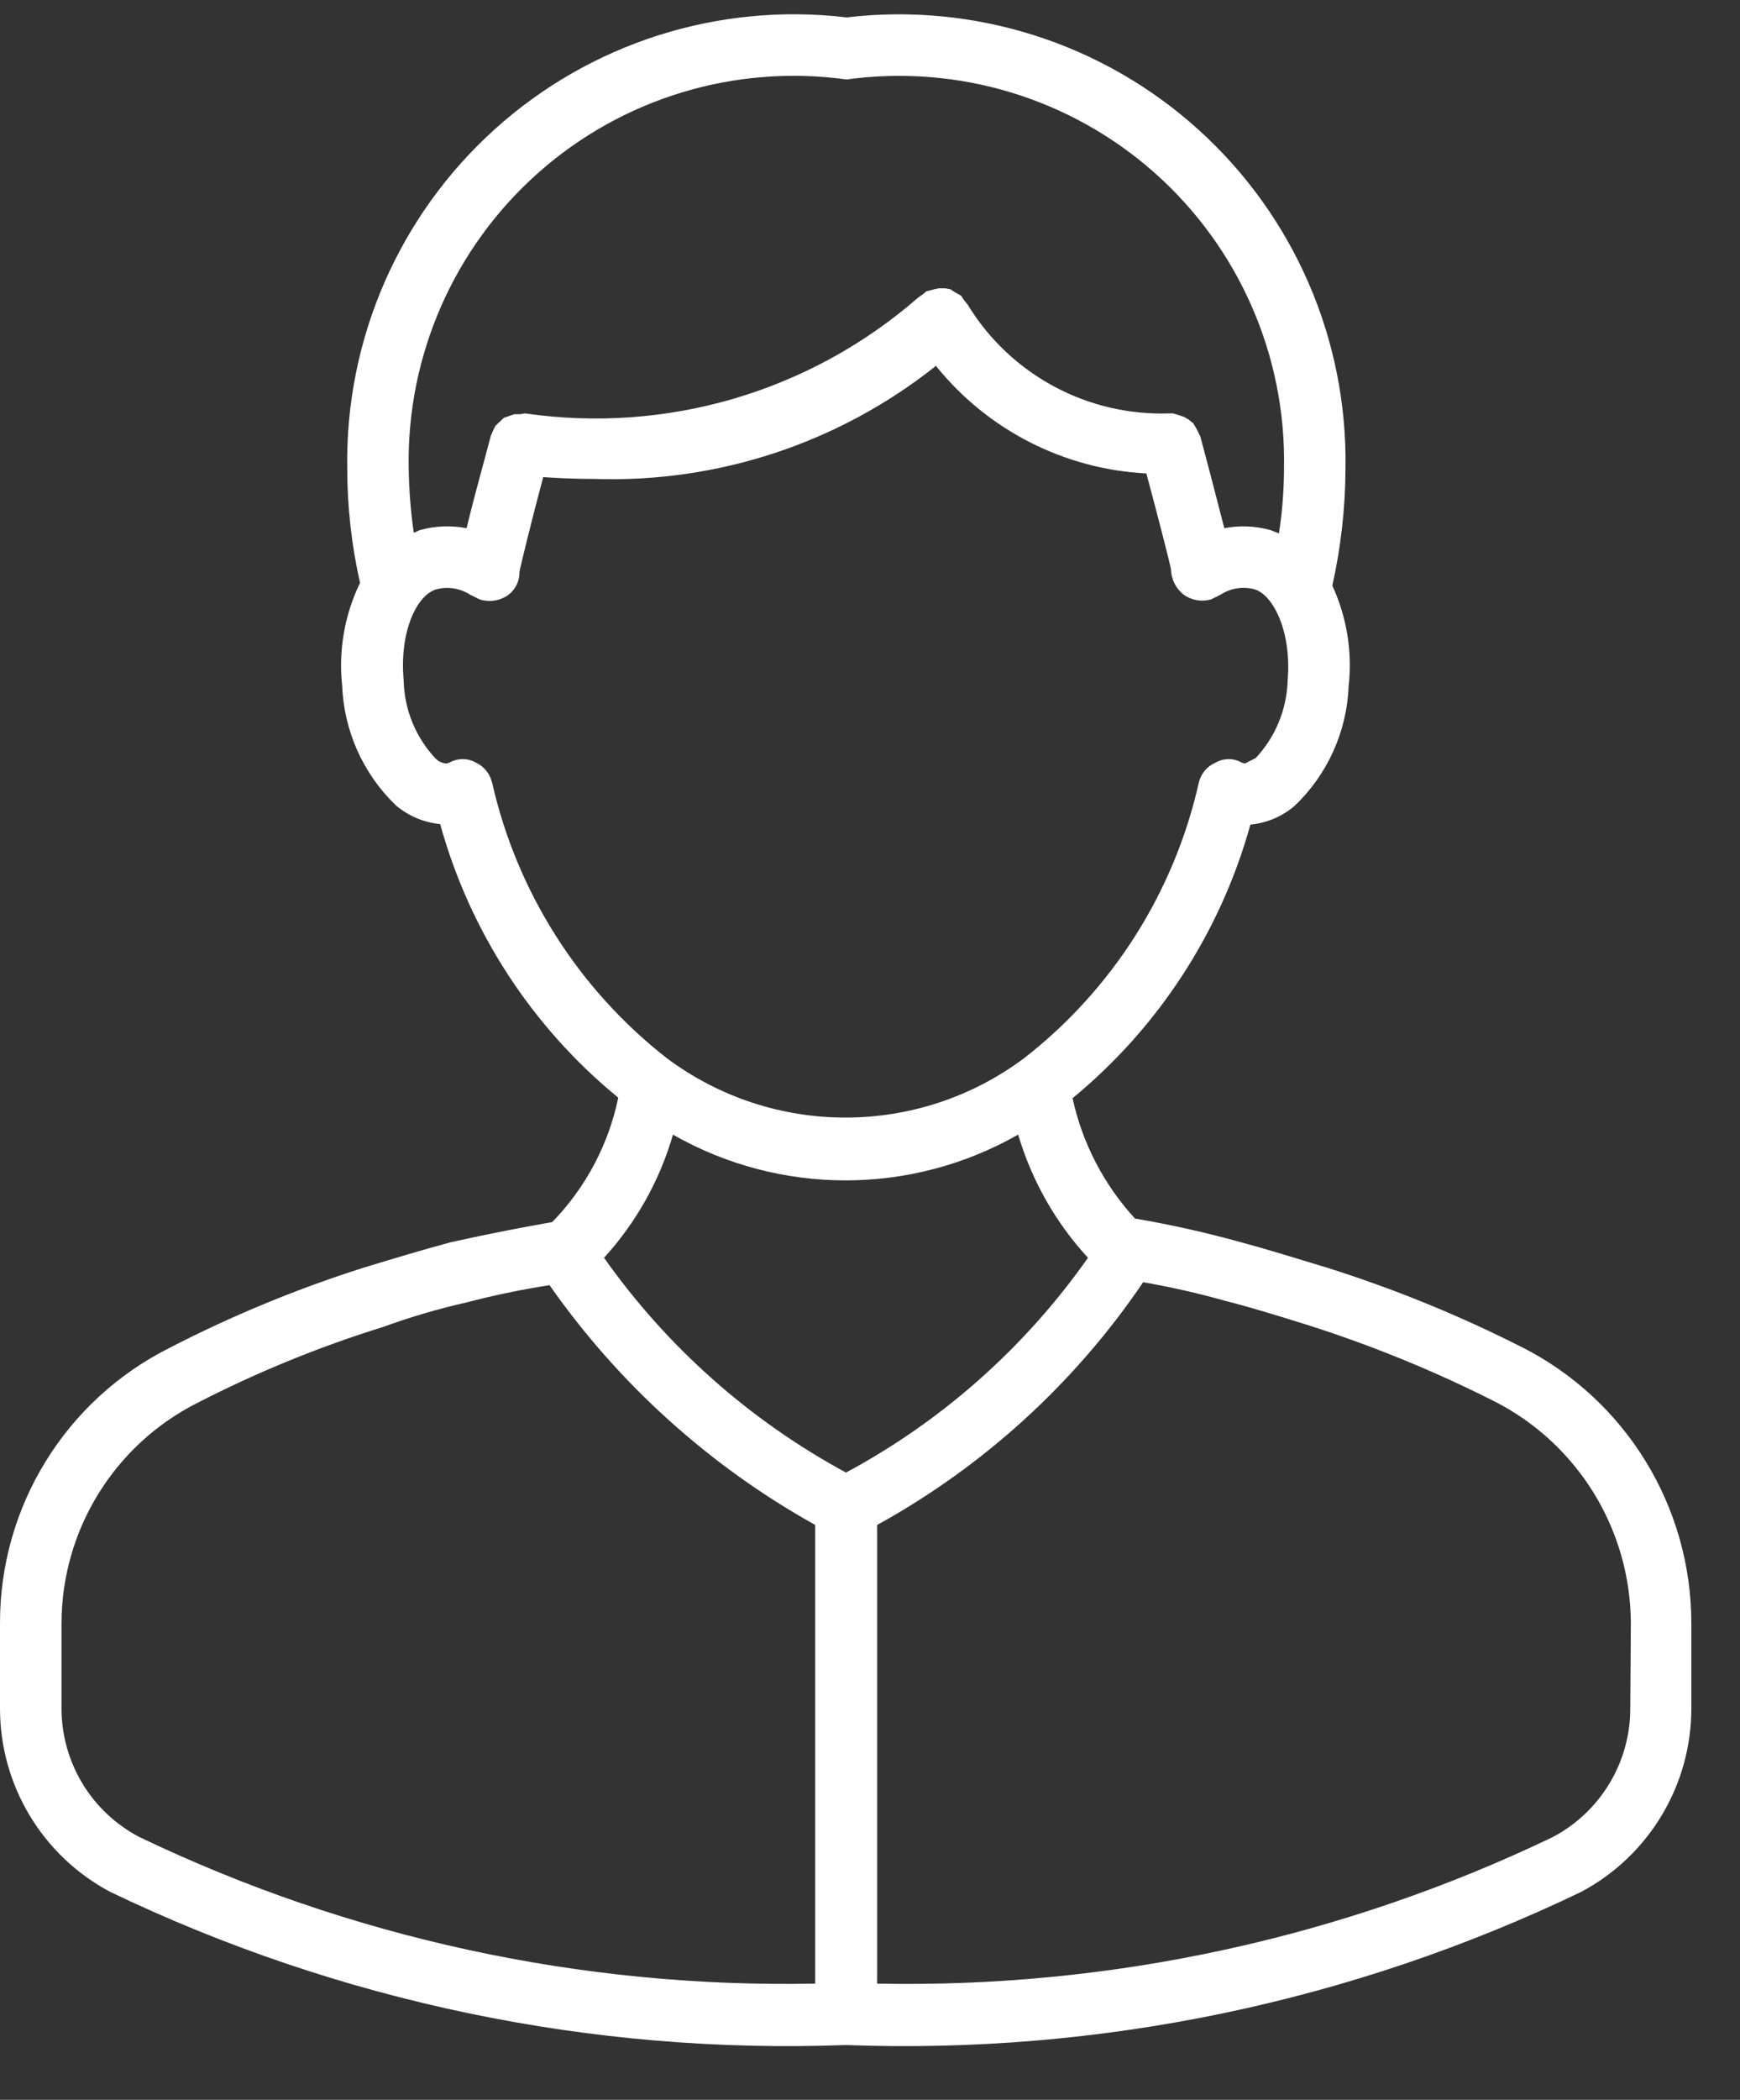 <svg xmlns="http://www.w3.org/2000/svg" width="34" height="41" viewBox="0 0 34 41">
    <rect x="0" y="0" width="34" height="41" fill="#333333" stroke="none"/>
    <g fill="none" fill-rule="evenodd">
        <g fill="#FFF" fill-rule="nonzero">
            <g>
                <g>
                    <g>
                        <g>
                            <path d="M29.737 26.024c-1.222-.62-2.494-1.138-3.801-1.55-.642-.195-1.186-.364-1.683-.497-.684-.19-1.376-.345-2.075-.464-.608-.661-1.029-1.472-1.22-2.35 1.68-1.381 2.893-3.247 3.475-5.342.318-.03.62-.158.863-.365.644-.613 1.023-1.453 1.057-2.341.074-.67-.036-1.348-.319-1.96.169-.754.255-1.524.257-2.296.04-2.516-1.009-4.926-2.877-6.611C21.547.562 19.042-.235 16.544.06c-2.5-.298-5.007.498-6.877 2.184-1.87 1.686-2.92 4.097-2.882 6.614 0 .755.084 1.507.25 2.243-.302.623-.423 1.318-.349 2.006.034.886.41 1.724 1.05 2.339.245.207.546.334.865.365.58 2.098 1.795 3.964 3.48 5.342-.19.916-.638 1.758-1.29 2.429-1.211.213-1.959.392-1.977.392-.525.142-1.068.302-1.708.498-1.306.414-2.575.938-3.793 1.566-2.037 1.02-3.32 3.106-3.313 5.384v1.641c-.006 1.507.824 2.893 2.155 3.598 4.476 2.148 9.409 3.175 14.37 2.99 4.962.186 9.894-.84 14.37-2.99 1.33-.706 2.16-2.092 2.154-3.598v-1.64c.003-2.281-1.277-4.37-3.312-5.4zM16.543 1.272c2.178-.3 4.377.366 6.021 1.825 1.644 1.46 2.567 3.565 2.526 5.762-.001.427-.034.854-.099 1.276l-.168-.065c-.293-.082-.601-.094-.9-.037-.097-.373-.24-.942-.47-1.797l-.02-.037-.052-.106-.064-.107-.087-.071-.09-.053-.107-.037-.115-.034h-.046c-1.607.063-3.123-.747-3.962-2.12l-.071-.088-.058-.09-.128-.07-.08-.054-.108-.02h-.124l-.08.018-.142.037h-.01l-.089.071-.08.056c-2.109 1.839-4.915 2.664-7.684 2.26l-.089.016h-.115l-.107.037-.099.034-.096.09-.072.07-.052.108-.037.09c-.231.855-.383 1.424-.472 1.797-.303-.058-.615-.045-.912.037l-.12.053c-.06-.419-.093-.841-.099-1.264-.04-2.199.886-4.305 2.531-5.764 1.646-1.46 3.848-2.125 6.026-1.823zm-6.928 13.73c-.04-.172-.156-.317-.316-.392-.16-.09-.355-.09-.516 0l-.054.018c-.087-.004-.169-.042-.227-.107-.384-.412-.602-.95-.614-1.514-.088-.96.259-1.674.642-1.781.225-.058.463-.019.658.107l.182.09c.182.06.38.033.54-.071.153-.104.244-.278.24-.463.026-.143.232-.981.464-1.853.266.018.605.036 1.014.036 2.411.077 4.772-.706 6.66-2.208 1.01 1.254 2.505 2.018 4.112 2.1.24.89.463 1.764.481 1.872.005.195.096.377.25.497.156.11.352.143.534.09l.183-.09c.196-.128.437-.167.664-.107.364.107.729.82.649 1.781-.017.564-.238 1.102-.624 1.514l-.213.107-.062-.018c-.157-.09-.35-.09-.507 0-.167.07-.29.216-.33.392-.48 2.133-1.685 4.034-3.41 5.377-2.072 1.55-4.917 1.55-6.989 0-1.722-1.346-2.927-3.245-3.41-5.377h-.001zm3.533 6.872c2.091 1.192 4.656 1.192 6.747 0 .265.896.731 1.718 1.364 2.405-1.228 1.747-2.847 3.184-4.728 4.194-1.878-1.016-3.496-2.45-4.728-4.194.627-.687 1.089-1.51 1.347-2.405h-.002zM1.202 33.064v-1.64c0-1.823 1.027-3.49 2.654-4.311 1.162-.597 2.373-1.093 3.62-1.48.536-.195 1.084-.356 1.64-.482.535-.14 1.076-.252 1.622-.337 1.354 1.933 3.129 3.533 5.191 4.682v8.956c-4.568.09-9.093-.89-13.212-2.866-.936-.492-1.52-1.464-1.515-2.522zm30.654 0c.006 1.062-.582 2.037-1.522 2.53-4.115 1.97-8.633 2.949-13.194 2.858v-8.956c2.082-1.148 3.864-2.772 5.198-4.74.54.094 1.075.215 1.603.364.5.126 1.015.286 1.64.481 1.243.397 2.451.891 3.615 1.479 1.631.827 2.662 2.498 2.671 4.327l-.011 1.657z" transform="translate(-1033 -738) translate(345 610) translate(630) translate(0 84) translate(58 44.28)"/>
                        </g>
                    </g>
                </g>
            </g>
        </g>
    </g>
</svg>
